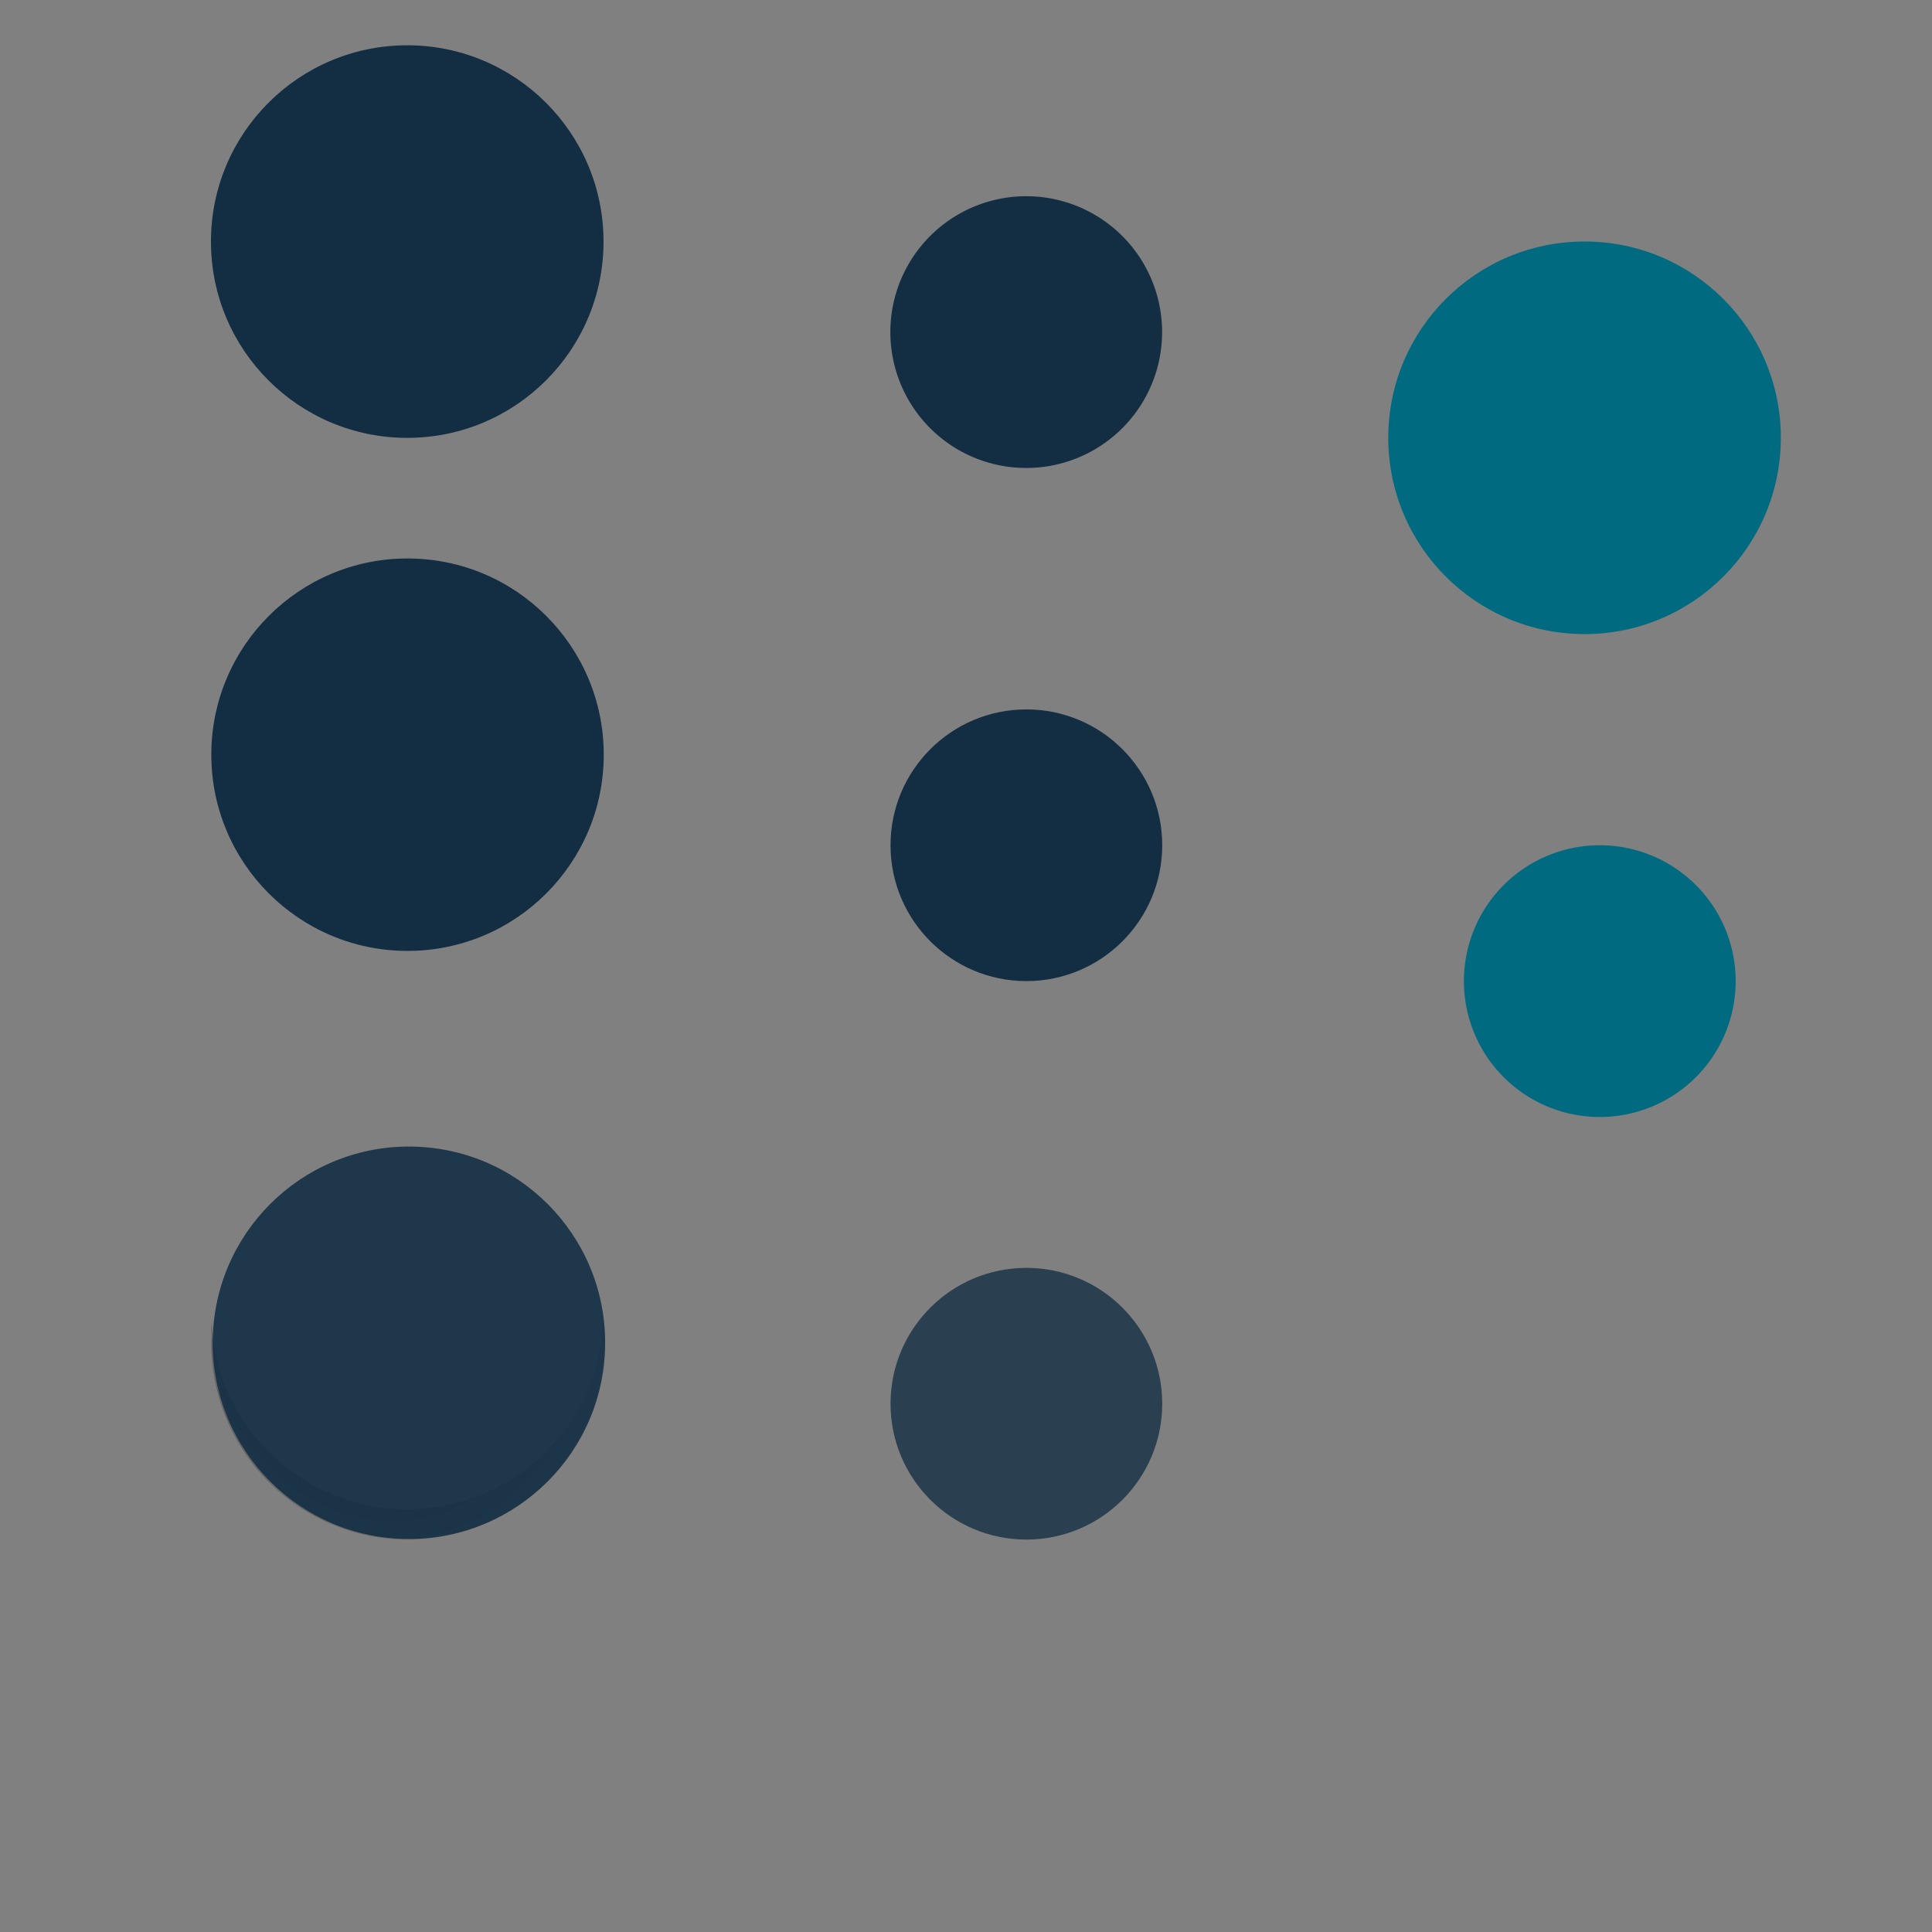 <?xml version="1.0" encoding="UTF-8" standalone="no"?>
<svg
   xmlns:osb="http://www.openswatchbook.org/uri/2009/osb"
   xmlns:dc="http://purl.org/dc/elements/1.1/"
   xmlns:cc="http://creativecommons.org/ns#"
   xmlns:rdf="http://www.w3.org/1999/02/22-rdf-syntax-ns#"
   xmlns:svg="http://www.w3.org/2000/svg"
   xmlns="http://www.w3.org/2000/svg"
   xmlns:xlink="http://www.w3.org/1999/xlink"
   xmlns:sodipodi="http://sodipodi.sourceforge.net/DTD/sodipodi-0.dtd"
   xmlns:inkscape="http://www.inkscape.org/namespaces/inkscape"
   id="svg2"
   width="128"
   height="128"
   version="1"
   sodipodi:docname="actionbutton.svg"
   inkscape:version="0.92.3 (unknown)">
  <rect width="100%" height="100%" fill="#808080" stroke="none"/>
  <sodipodi:namedview
     pagecolor="#ffffff"
     bordercolor="#666666"
     borderopacity="1"
     objecttolerance="10"
     gridtolerance="10"
     guidetolerance="10"
     inkscape:pageopacity="0"
     inkscape:pageshadow="2"
     inkscape:window-width="1280"
     inkscape:window-height="982"
     id="namedview63"
     showgrid="false"
     inkscape:zoom="10.702393"
     inkscape:cx="53.151621"
     inkscape:cy="100.84485"
     inkscape:window-x="0"
     inkscape:window-y="0"
     inkscape:window-maximized="1"
     inkscape:current-layer="svg2" />
  <defs
     id="defs4">
    <linearGradient
       id="linearGradient4209">
      <stop
         id="stop4211"
         offset="0"
         style="stop-color:#000000;stop-opacity:1" />
      <stop
         id="stop4213"
         offset="1"
         style="stop-color:#000000;stop-opacity:0" />
    </linearGradient>
    <linearGradient
       id="linearGradient6476"
       osb:paint="solid">
      <stop
         id="stop6478"
         offset="0"
         style="stop-color:#ffffff;stop-opacity:1" />
    </linearGradient>
    <radialGradient
       id="radialGradient4201"
       cx="63.894"
       cy="61.058"
       r="9"
       fx="63.894"
       fy="61.058"
       gradientTransform="matrix(-6.1375001e-7,1.222,-1.222,-6.2559558e-7,142.626,-21.092)"
       gradientUnits="userSpaceOnUse"
       xlink:href="#linearGradient4209" />
    <radialGradient
       id="radialGradient4203"
       cx="-31.636"
       cy="8.519"
       r="8.182"
       fx="-31.636"
       fy="8.519"
       gradientTransform="matrix(0,1.444,-1,0,-23.571,54.694)"
       gradientUnits="userSpaceOnUse"
       xlink:href="#linearGradient4209" />
    <radialGradient
       id="radialGradient4205"
       cx="27"
       cy="43.961"
       r="13"
       fx="27"
       fy="43.961"
       gradientTransform="matrix(6.1944048e-8,1.385,-1.154,5.1620032e-8,77.724,12.615)"
       gradientUnits="userSpaceOnUse"
       xlink:href="#linearGradient4209" />
    <radialGradient
       id="radialGradient4207"
       cx="-32.298"
       cy="8.715"
       r="8.125"
       fx="-32.298"
       fy="8.715"
       gradientTransform="matrix(0,1.385,-1,0,-23.375,53.434)"
       gradientUnits="userSpaceOnUse"
       xlink:href="#linearGradient4209" />
    <radialGradient
       id="radialGradient4231"
       cx="25.188"
       cy="82.744"
       r="13"
       fx="25.188"
       fy="82.744"
       gradientTransform="matrix(-9.7841381e-8,1.385,-1.231,-8.6970111e-8,127.839,52.125)"
       gradientUnits="userSpaceOnUse"
       xlink:href="#linearGradient4209" />
    <radialGradient
       id="radialGradient4233"
       cx="68"
       cy="90.554"
       r="9"
       fx="68"
       fy="90.554"
       gradientTransform="matrix(-1.0677655e-6,1.222,-1.222,-1.067765e-6,178.677,10.889)"
       gradientUnits="userSpaceOnUse"
       xlink:href="#linearGradient4209" />
    <radialGradient
       id="radialGradient4189"
       cx="25.188"
       cy="82.744"
       r="13"
       fx="25.188"
       fy="82.744"
       gradientTransform="matrix(-9.7841381e-8,1.385,-1.231,-8.6970111e-8,127.839,51.125)"
       gradientUnits="userSpaceOnUse"
       xlink:href="#linearGradient4209" />
    <radialGradient
       id="radialGradient4193"
       cx="27"
       cy="43.961"
       r="13"
       fx="27"
       fy="43.961"
       gradientTransform="matrix(6.1944048e-8,1.385,-1.154,5.1620032e-8,77.724,11.615)"
       gradientUnits="userSpaceOnUse"
       xlink:href="#linearGradient4209" />
    <radialGradient
       id="radialGradient4197"
       cx="63.894"
       cy="61.058"
       r="9"
       fx="63.894"
       fy="61.058"
       gradientTransform="matrix(-6.1375001e-7,1.222,-1.222,-6.2559558e-7,142.626,-21.592)"
       gradientUnits="userSpaceOnUse"
       xlink:href="#linearGradient4209" />
    <radialGradient
       id="radialGradient4202"
       cx="68"
       cy="90.554"
       r="9"
       fx="68"
       fy="90.554"
       gradientTransform="matrix(-1.0677655e-6,1.222,-1.222,-1.067765e-6,178.677,10.389)"
       gradientUnits="userSpaceOnUse"
       xlink:href="#linearGradient4209" />
  </defs>
  <g
     id="normal"
     transform="matrix(1.6,0,0,1.6,78.344,3.056)">
    <rect
       id="rect3803"
       width="20"
       height="20"
       x="-42.09"
       y="-1.91"
       style="opacity:0.001;fill:#000000;fill-opacity:1;stroke:none" />
    <circle
       id="path3031"
       cx="-32"
       cy="8"
       r="8"
       transform="matrix(1.016,0,0,1.016,0.41,-0.035)"
       style="color:#eff0f1;fill:#132e43;fill-opacity:1;stroke:none" />
  </g>
  <g
     id="22-22-normal"
     transform="matrix(1.1,0,0,1.1,103.299,13.101)">
    <rect
       id="rect3042"
       width="20"
       height="20"
       x="-42.09"
       y="-1.91"
       style="opacity:0.001;fill:#000000;fill-opacity:1;stroke:none" />
    <path
       id="path3044"
       d="m -24,8 a 8,8 0 0 1 -8,8 8,8 0 0 1 -8,-8 8,8 0 0 1 8,-8 8,8 0 0 1 8,8 z"
       transform="matrix(1.023,0,0,1.023,0.637,-0.092)"
       style="fill:#132e43;fill-opacity:1;stroke:none" />
  </g>
  <g
     id="pressed"
     transform="matrix(1.6,0,0,1.6,156.344,16.056)">
    <rect
       id="rect4294"
       width="20"
       height="20"
       x="-42.09"
       y="-1.91"
       style="opacity:0.001;fill:#000000;fill-opacity:1;stroke:none" />
    <circle
       id="circle4296"
       cx="-32"
       cy="8"
       r="8"
       transform="matrix(1.016,0,0,1.016,0.41,-0.035)"
       style="color:#eff0f1;fill:#006a80;fill-opacity:1;stroke:none" />
  </g>
  <g
     id="22-22-pressed"
     transform="matrix(1.1,0,0,1.1,141.299,56.101)">
    <rect
       id="rect4304"
       width="20"
       height="20"
       x="-42.09"
       y="-1.91"
       style="opacity:0.001;fill:#000000;fill-opacity:1;stroke:none" />
    <path
       id="path4306"
       d="m -24,8 a 8,8 0 0 1 -8,8 8,8 0 0 1 -8,-8 8,8 0 0 1 8,-8 8,8 0 0 1 8,8 z"
       transform="matrix(1.023,0,0,1.023,0.637,-0.092)"
       style="fill:#006a80;fill-opacity:1;stroke:none" />
  </g>
  <g
     id="hover">
    <rect
       id="rect4240"
       width="32"
       height="32"
       x="11"
       y="34"
       style="opacity:0.001;fill:#000000;fill-opacity:1;stroke:none" />
    <path
       id="path4244"
       d="M 27,37 A 13,13 0 0 0 14,50 13,13 0 0 0 14.021,50.58 13,13 0 0 1 27,38 13,13 0 0 1 39.979,50.42 13,13 0 0 0 40,50 13,13 0 0 0 27,37 Z"
       style="color:#eff0f1;opacity:0.001;fill:#ffffff;fill-opacity:1;stroke:none" />
    <circle
       id="path4189"
       cx="27"
       cy="50"
       r="13"
       style="opacity:1;fill:#132e43;fill-opacity:1;fill-rule:nonzero;stroke:none;stroke-width:2;stroke-linecap:round;stroke-linejoin:round;stroke-miterlimit:4;stroke-dasharray:none;stroke-opacity:1" />
  </g>
  <g
     id="focus">
    <path
       id="path4274"
       d="m 39.979,87.42 a 13,13 0 0 1 -0.084,1.014 13,13 0 0 1 -0.059,0.479 13,13 0 0 1 -0.146,0.789 13,13 0 0 1 -0.113,0.498 13,13 0 0 1 -0.223,0.766 13,13 0 0 1 -0.156,0.465 13,13 0 0 1 -0.293,0.732 13,13 0 0 1 -0.223,0.49 13,13 0 0 1 -0.342,0.654 13,13 0 0 1 -0.277,0.48 13,13 0 0 1 -0.414,0.629 13,13 0 0 1 -0.32,0.445 13,13 0 0 1 -0.473,0.582 13,13 0 0 1 -0.367,0.412 13,13 0 0 1 -0.516,0.52 13,13 0 0 1 -0.42,0.391 13,13 0 0 1 -0.557,0.457 13,13 0 0 1 -0.467,0.354 13,13 0 0 1 -0.588,0.391 13,13 0 0 1 -0.502,0.307 13,13 0 0 1 -0.646,0.344 13,13 0 0 1 -0.496,0.238 13,13 0 0 1 -0.689,0.281 13,13 0 0 1 -0.539,0.195 13,13 0 0 1 -0.666,0.197 13,13 0 0 1 -0.592,0.15 13,13 0 0 1 -0.695,0.131 13,13 0 0 1 -0.578,0.086 13,13 0 0 1 -0.709,0.062 A 13,13 0 0 1 27,100 13,13 0 0 1 25.703,99.934 13,13 0 0 1 14.021,87.58 13,13 0 0 0 14,88 13,13 0 0 0 14.025,88.496 13,13 0 0 0 14,89 13,13 0 0 0 27,102 13,13 0 0 0 40,89 13,13 0 0 0 39.98,88.555 13,13 0 0 0 40,88 13,13 0 0 0 39.979,87.42 Z"
       style="color:#eff0f1;opacity:1;fill:url(#radialGradient4231);fill-opacity:1;stroke:none" />
    <rect
       id="rect4272"
       width="32"
       height="32"
       x="11"
       y="71"
       style="opacity:0.001;fill:#000000;fill-opacity:1;stroke:none" />
    <circle
       id="circle4191"
       cx="27.093"
       cy="88.962"
       r="13"
       style="opacity:1;fill:#132e43;fill-opacity:0.882;fill-rule:nonzero;stroke:none;stroke-width:2;stroke-linecap:round;stroke-linejoin:round;stroke-miterlimit:4;stroke-dasharray:none;stroke-opacity:1" />
  </g>
  <g
     id="22-22-hover">
    <rect
       id="rect4250"
       width="22"
       height="22"
       x="57"
       y="45"
       style="opacity:0.001;fill:#000000;fill-opacity:1;stroke:none" />
    <path
       id="path4254"
       d="m 68,47 a 9,9 0 0 0 -9,9 9,9 0 0 0 0.01,0.287 A 9,9 0 0 1 68,47.5 9,9 0 0 1 76.99,56.213 9,9 0 0 0 77,56 9,9 0 0 0 68,47 Z"
       style="opacity:0.001;fill:#ffffff;fill-opacity:1;stroke:none" />
    <circle
       id="path4193"
       cx="68"
       cy="56"
       r="9"
       style="opacity:1;fill:#132e43;fill-opacity:1;fill-rule:nonzero;stroke:none;stroke-width:2;stroke-linecap:round;stroke-linejoin:round;stroke-miterlimit:4;stroke-dasharray:none;stroke-opacity:1" />
  </g>
  <g
     id="22-22-focus">
    <rect
       id="rect4282"
       width="22"
       height="22"
       x="57"
       y="82"
       style="opacity:0.001;fill:#000000;fill-opacity:1;stroke:none" />
    <path
       id="path4288"
       d="m 68,84 a 9,9 0 0 0 -9,9 9,9 0 0 0 0.01,0.287 A 9,9 0 0 1 68,84.5 9,9 0 0 1 76.99,93.213 9,9 0 0 0 77,93 9,9 0 0 0 68,84 Z"
       style="opacity:0.001;fill:#ffffff;fill-opacity:1;stroke:none" />
    <circle
       id="circle4195"
       cx="68"
       cy="93"
       r="9"
       style="opacity:1;fill:#132e43;fill-opacity:0.784;fill-rule:nonzero;stroke:none;stroke-width:2;stroke-linecap:round;stroke-linejoin:round;stroke-miterlimit:4;stroke-dasharray:none;stroke-opacity:1" />
  </g>
</svg>
